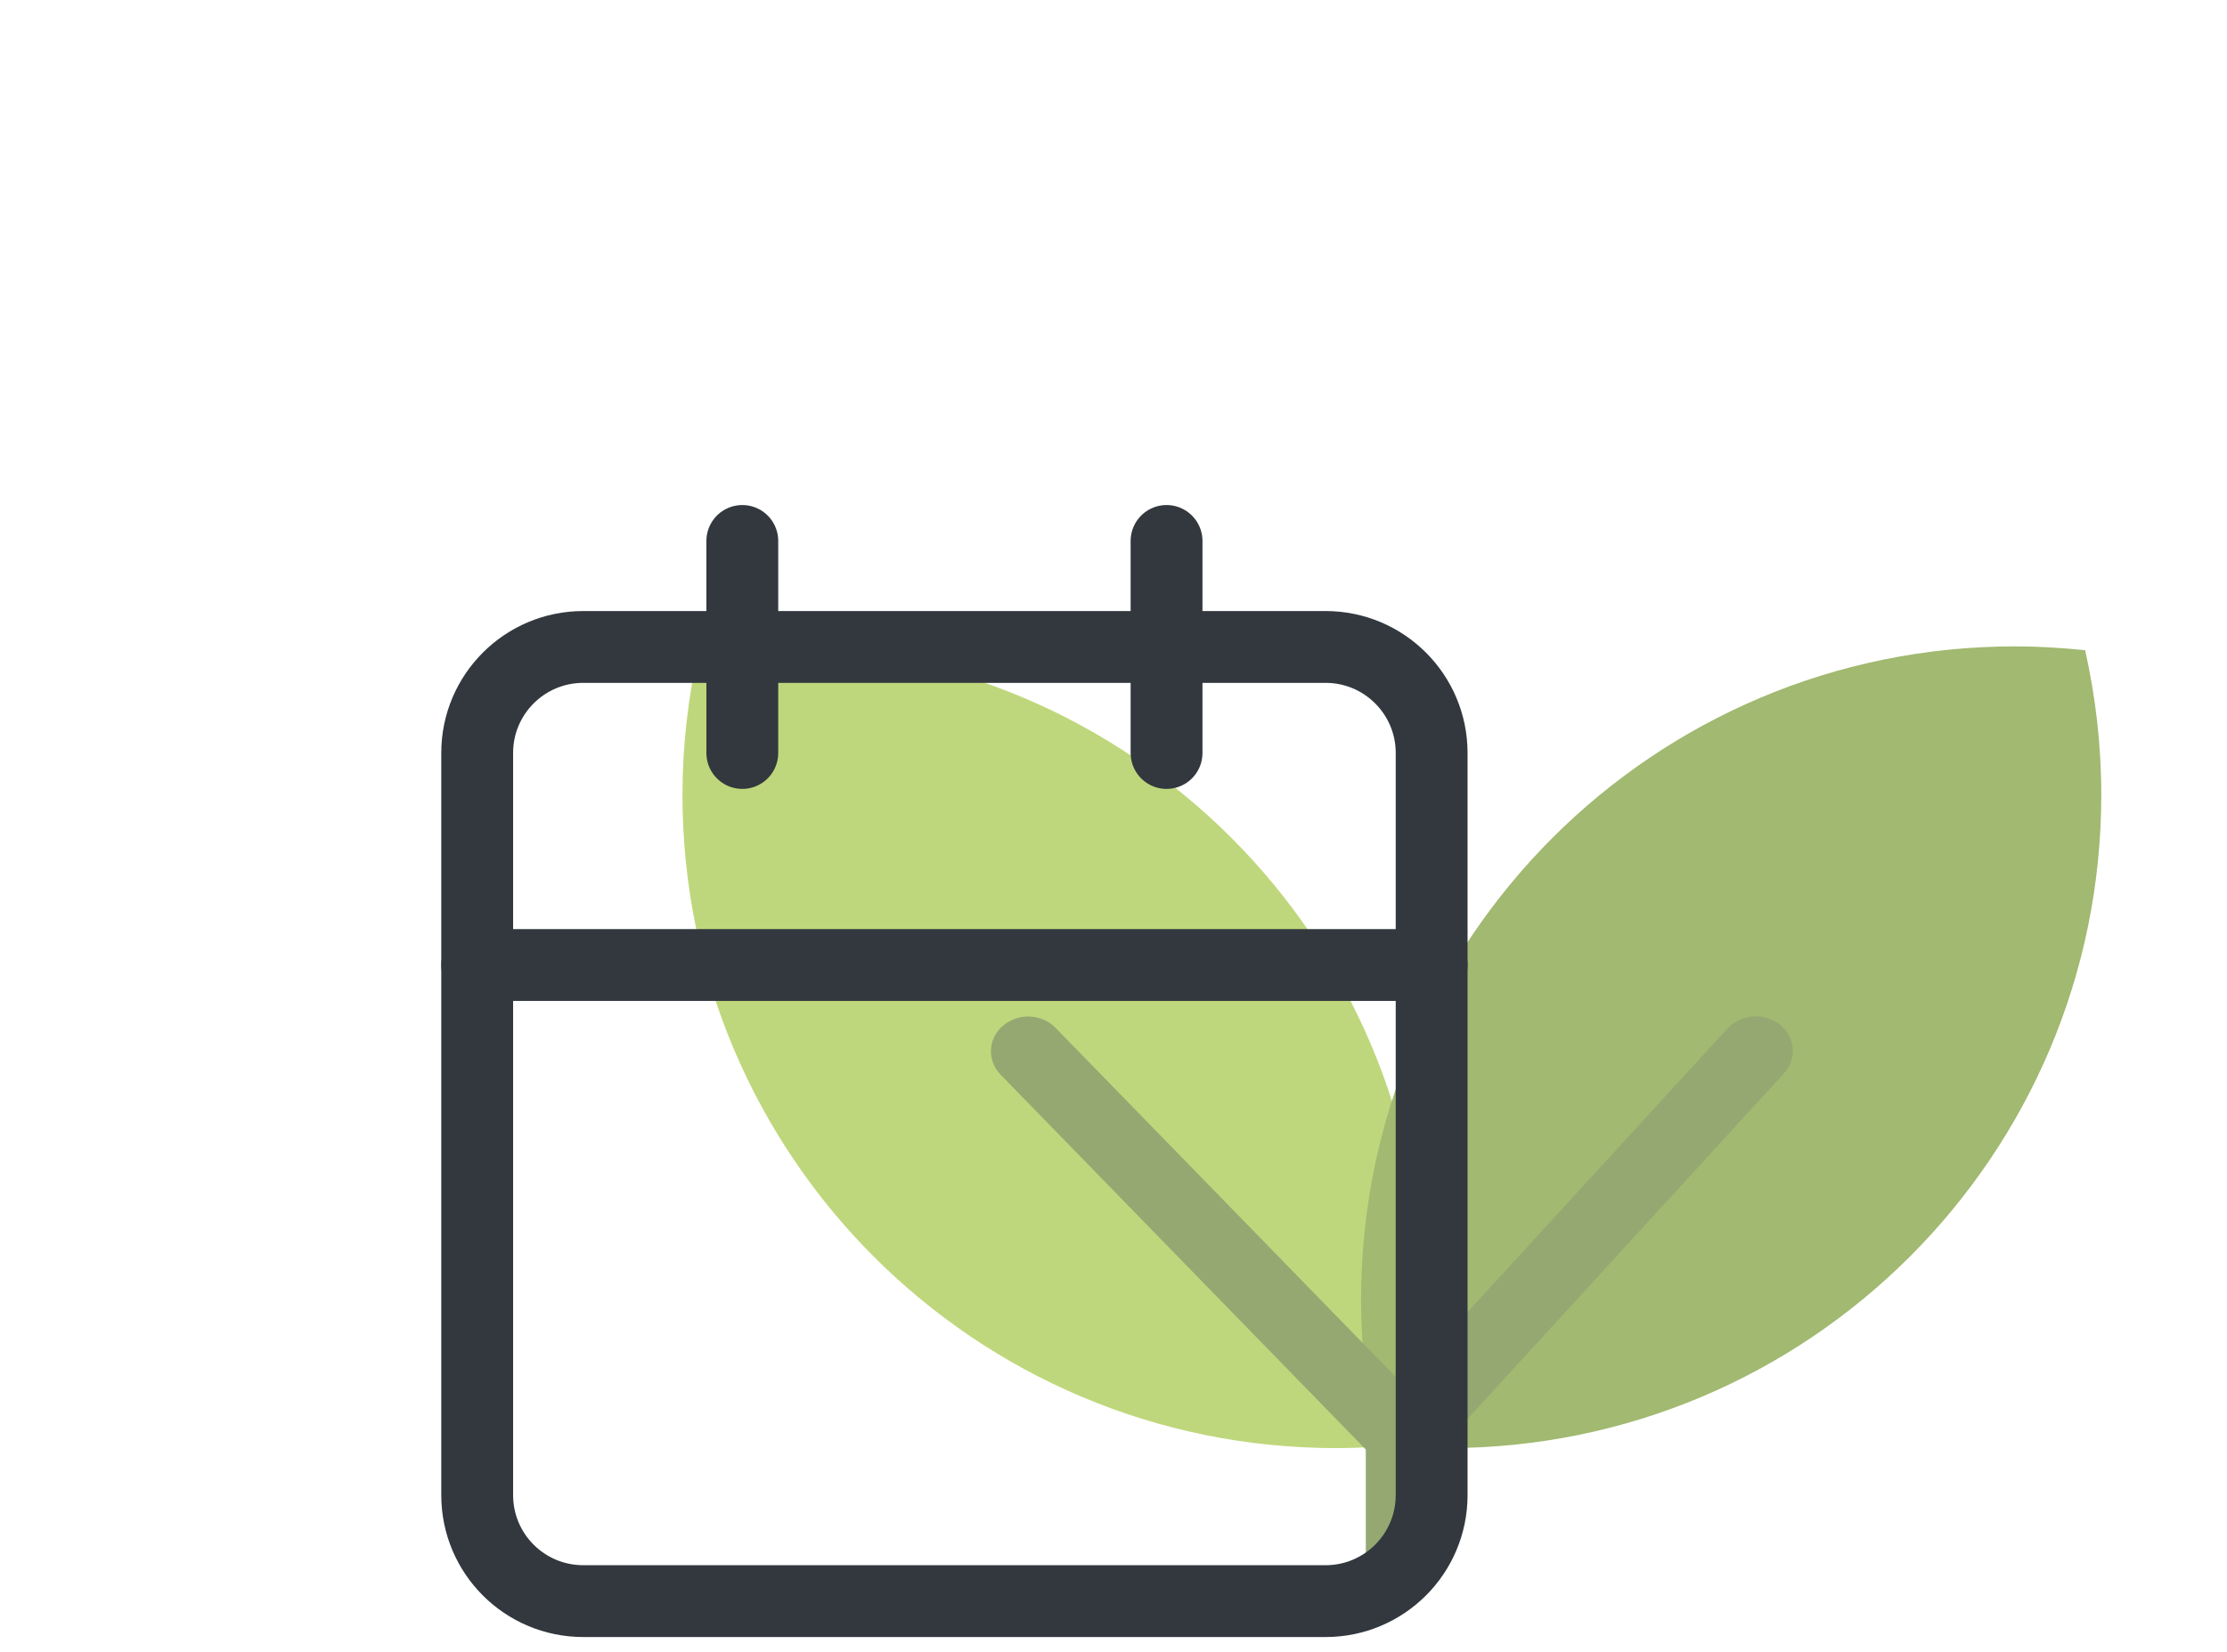 <svg width="62" height="46" viewBox="0 0 62 46" fill="none" xmlns="http://www.w3.org/2000/svg">
<g opacity="0.65">
<path d="M39.145 40.22C38.509 40.286 37.86 40.326 37.198 40.326C27.145 40.326 19 32.18 19 22.133C19 20.751 19.159 19.409 19.45 18.106C20.099 18.04 20.748 18 21.41 18C31.463 18 39.609 26.146 39.609 36.193C39.595 37.575 39.437 38.931 39.145 40.22Z" fill="#9DC135"/>
<path d="M58.05 18.106C58.341 19.395 58.5 20.751 58.5 22.133C58.5 32.18 50.35 40.326 40.29 40.326C39.628 40.326 38.978 40.286 38.342 40.22C38.051 38.931 37.892 37.575 37.892 36.193C37.892 26.146 46.042 18 56.101 18C56.751 18 57.4 18.04 58.05 18.106Z" fill="#6F9323"/>
<path d="M49.56 28.537C49.12 28.189 48.469 28.239 48.096 28.637L39.035 38.525L29.389 28.624C29.003 28.226 28.351 28.201 27.925 28.562C27.5 28.923 27.473 29.532 27.859 29.93L38.024 40.365V43.761H40.086V40.353L49.653 29.905C50.039 29.495 49.985 28.886 49.56 28.537Z" fill="#5C7A26"/>
</g>
<path d="M36.904 18.016H16.238C14.607 18.016 13.285 19.338 13.285 20.968V41.635C13.285 43.266 14.607 44.587 16.238 44.587H36.904C38.535 44.587 39.857 43.266 39.857 41.635V20.968C39.857 19.338 38.535 18.016 36.904 18.016Z" stroke="#32383E" stroke-width="2" stroke-linecap="round" stroke-linejoin="round"/>
<path d="M32.477 15.064V20.969" stroke="#32383E" stroke-width="2" stroke-linecap="round" stroke-linejoin="round"/>
<path d="M20.666 15.064V20.969" stroke="#32383E" stroke-width="2" stroke-linecap="round" stroke-linejoin="round"/>
<path d="M13.285 26.873H39.857" stroke="#32383E" stroke-width="2" stroke-linecap="round" stroke-linejoin="round"/>
</svg>
